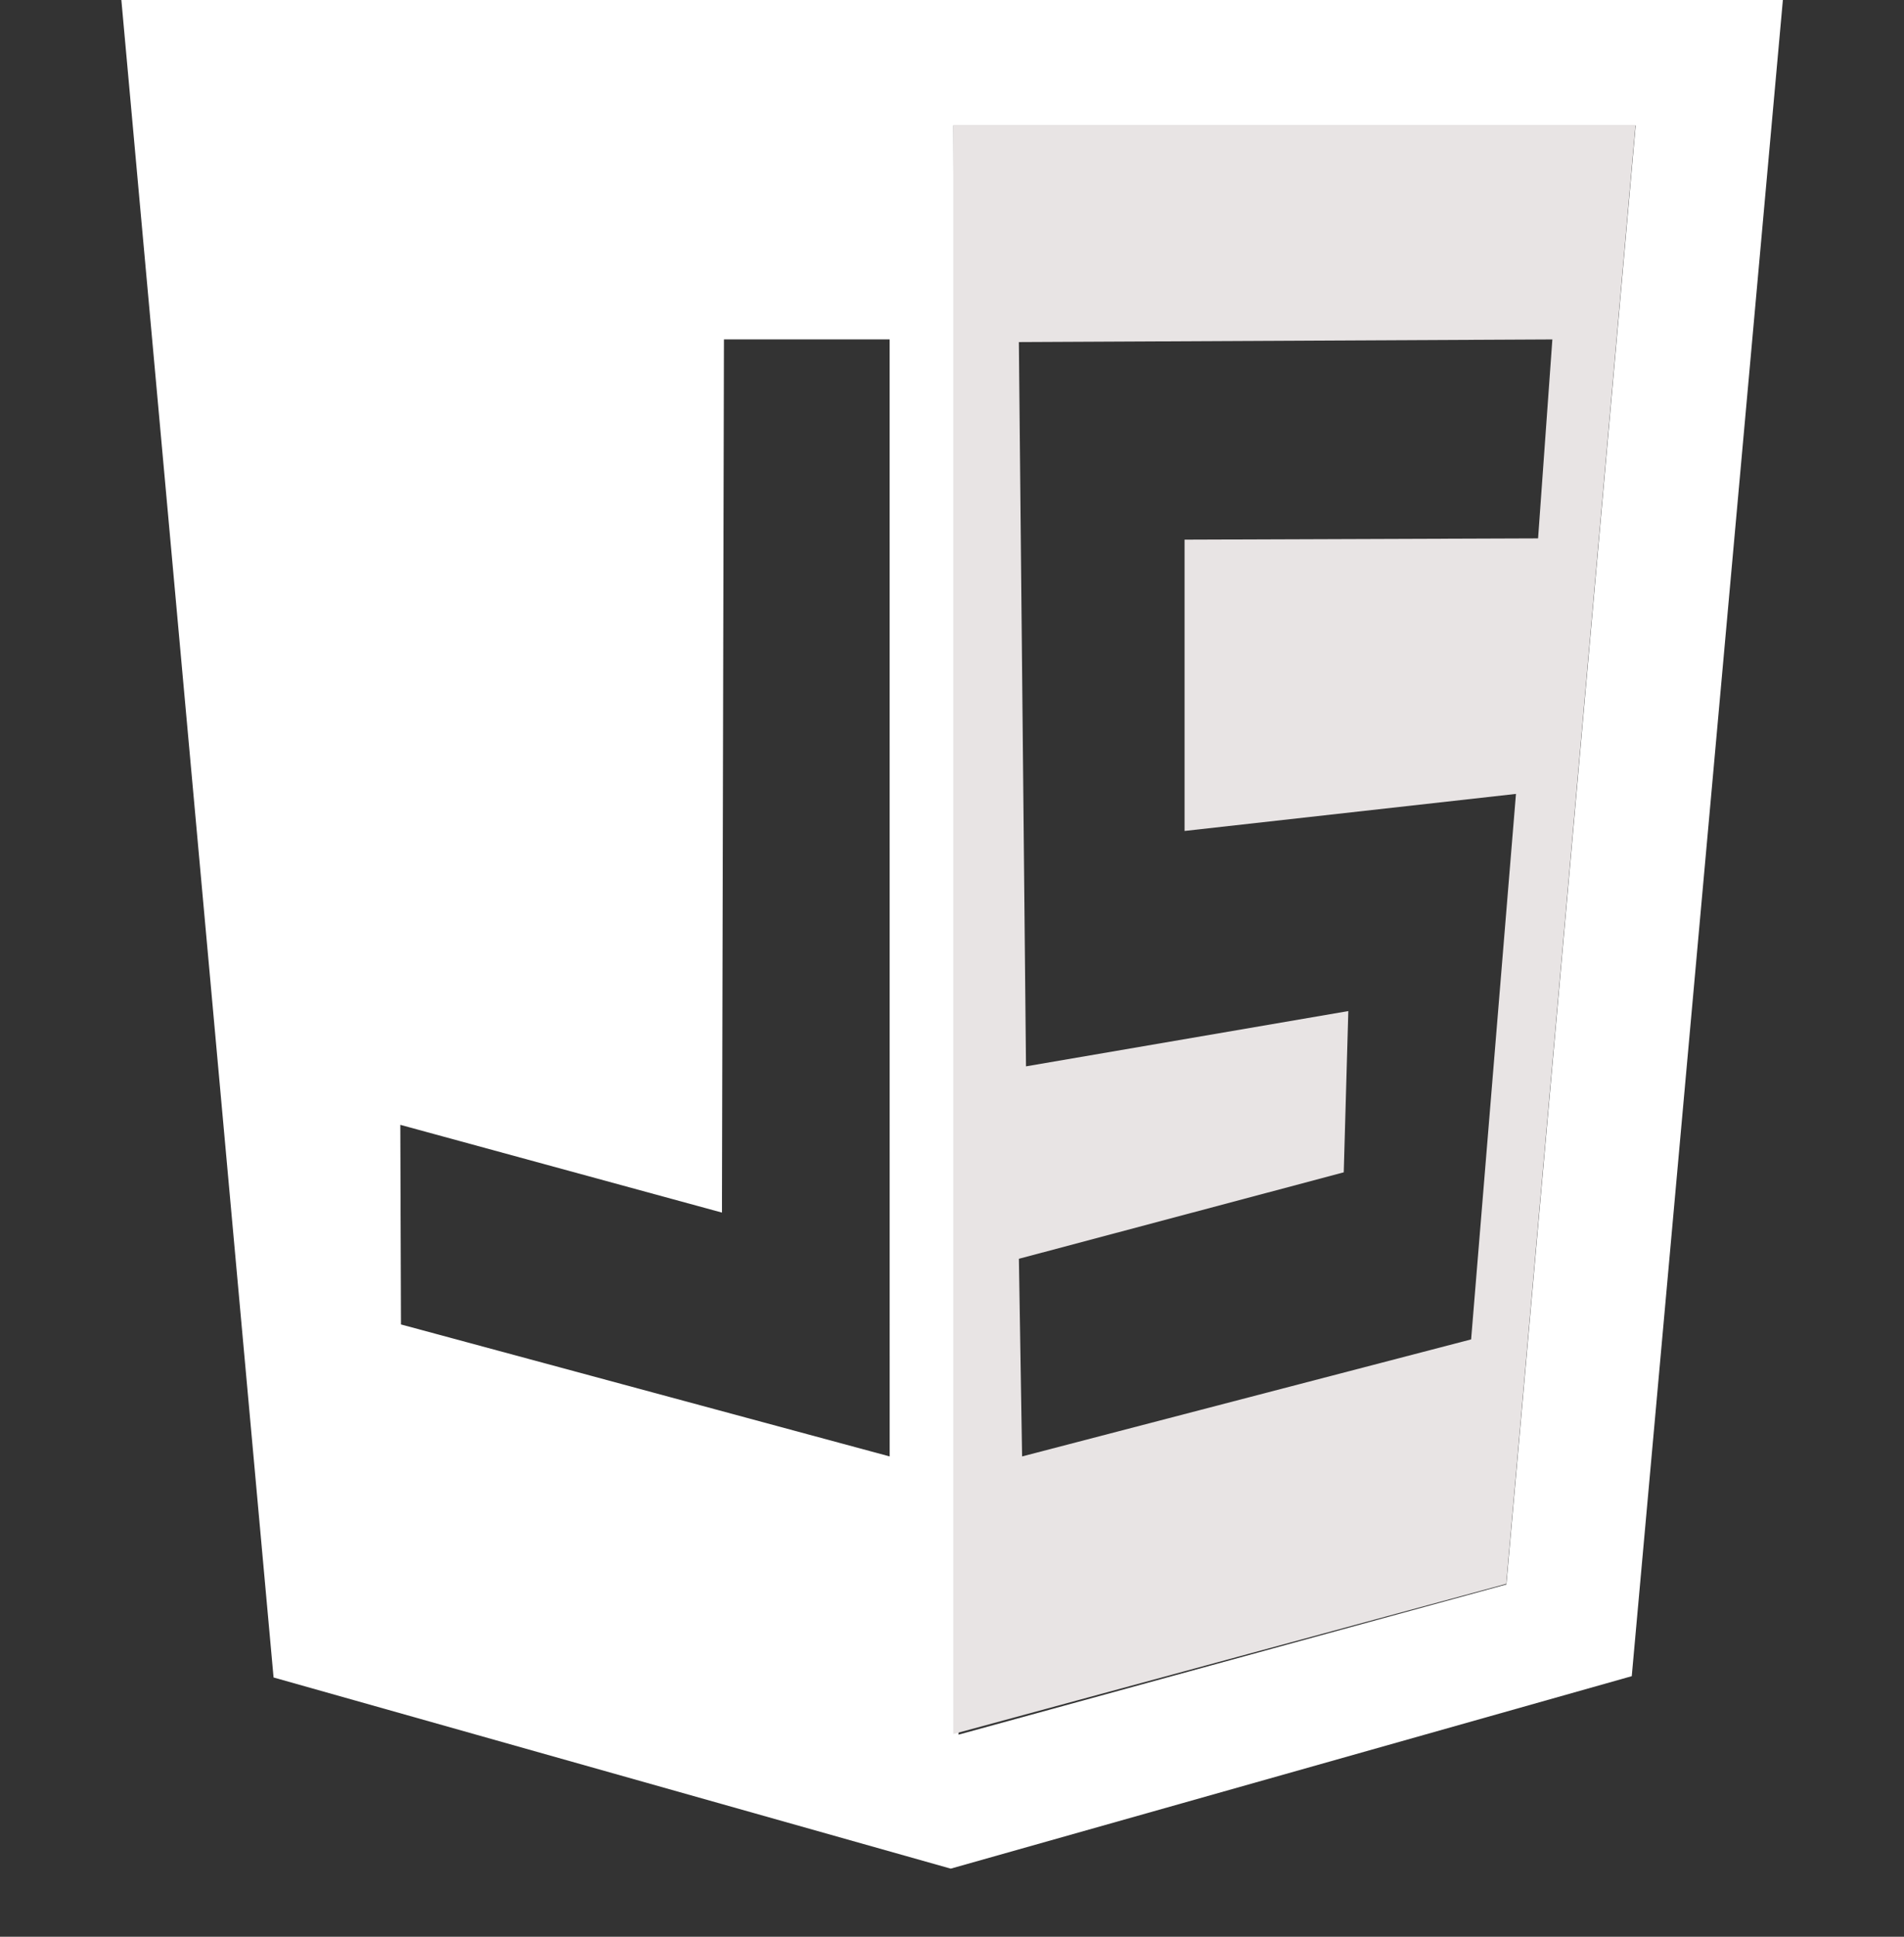 <svg width="60" height="61" viewBox="0 0 60 61" fill="none" xmlns="http://www.w3.org/2000/svg">
<rect x="0" y="0" width="60" height="61" fill="#333333" stroke="none"/>
<g id="Icon Set - Travel" clipPath="url(#clip0_1249_21472)">
<g id="Group">
<path id="Vector" d="M8.621 52.834L3.75 -0.818L56.255 -0.797L51.421 52.793L29.96 58.855L8.621 52.834ZM47.469 49.905L51.544 3.953H30.043L30.205 54.635L47.469 49.905ZM28.035 10.69H22.814L22.751 38.192L12.615 35.428L12.636 41.715L28.036 45.872L28.035 10.69Z" fill="white"/>
<path id="Vector_2" d="M51.54 3.934L47.465 49.886L30.039 54.616V3.934H51.54ZM48.919 10.691L32.107 10.774L32.332 33.586L42.489 31.845L42.345 36.924L32.108 39.647L32.209 45.872L46.359 42.186L47.772 25.005L37.329 26.172V16.997L48.469 16.957L48.919 10.691Z" fill="#E8E4E4"/>
</g>
</g>
<defs>
<clipPath id="clip0_1249_21472">
<rect width="60" height="60" fill="white" transform="translate(0 0.051)"/>
</clipPath>
</defs>
</svg>
